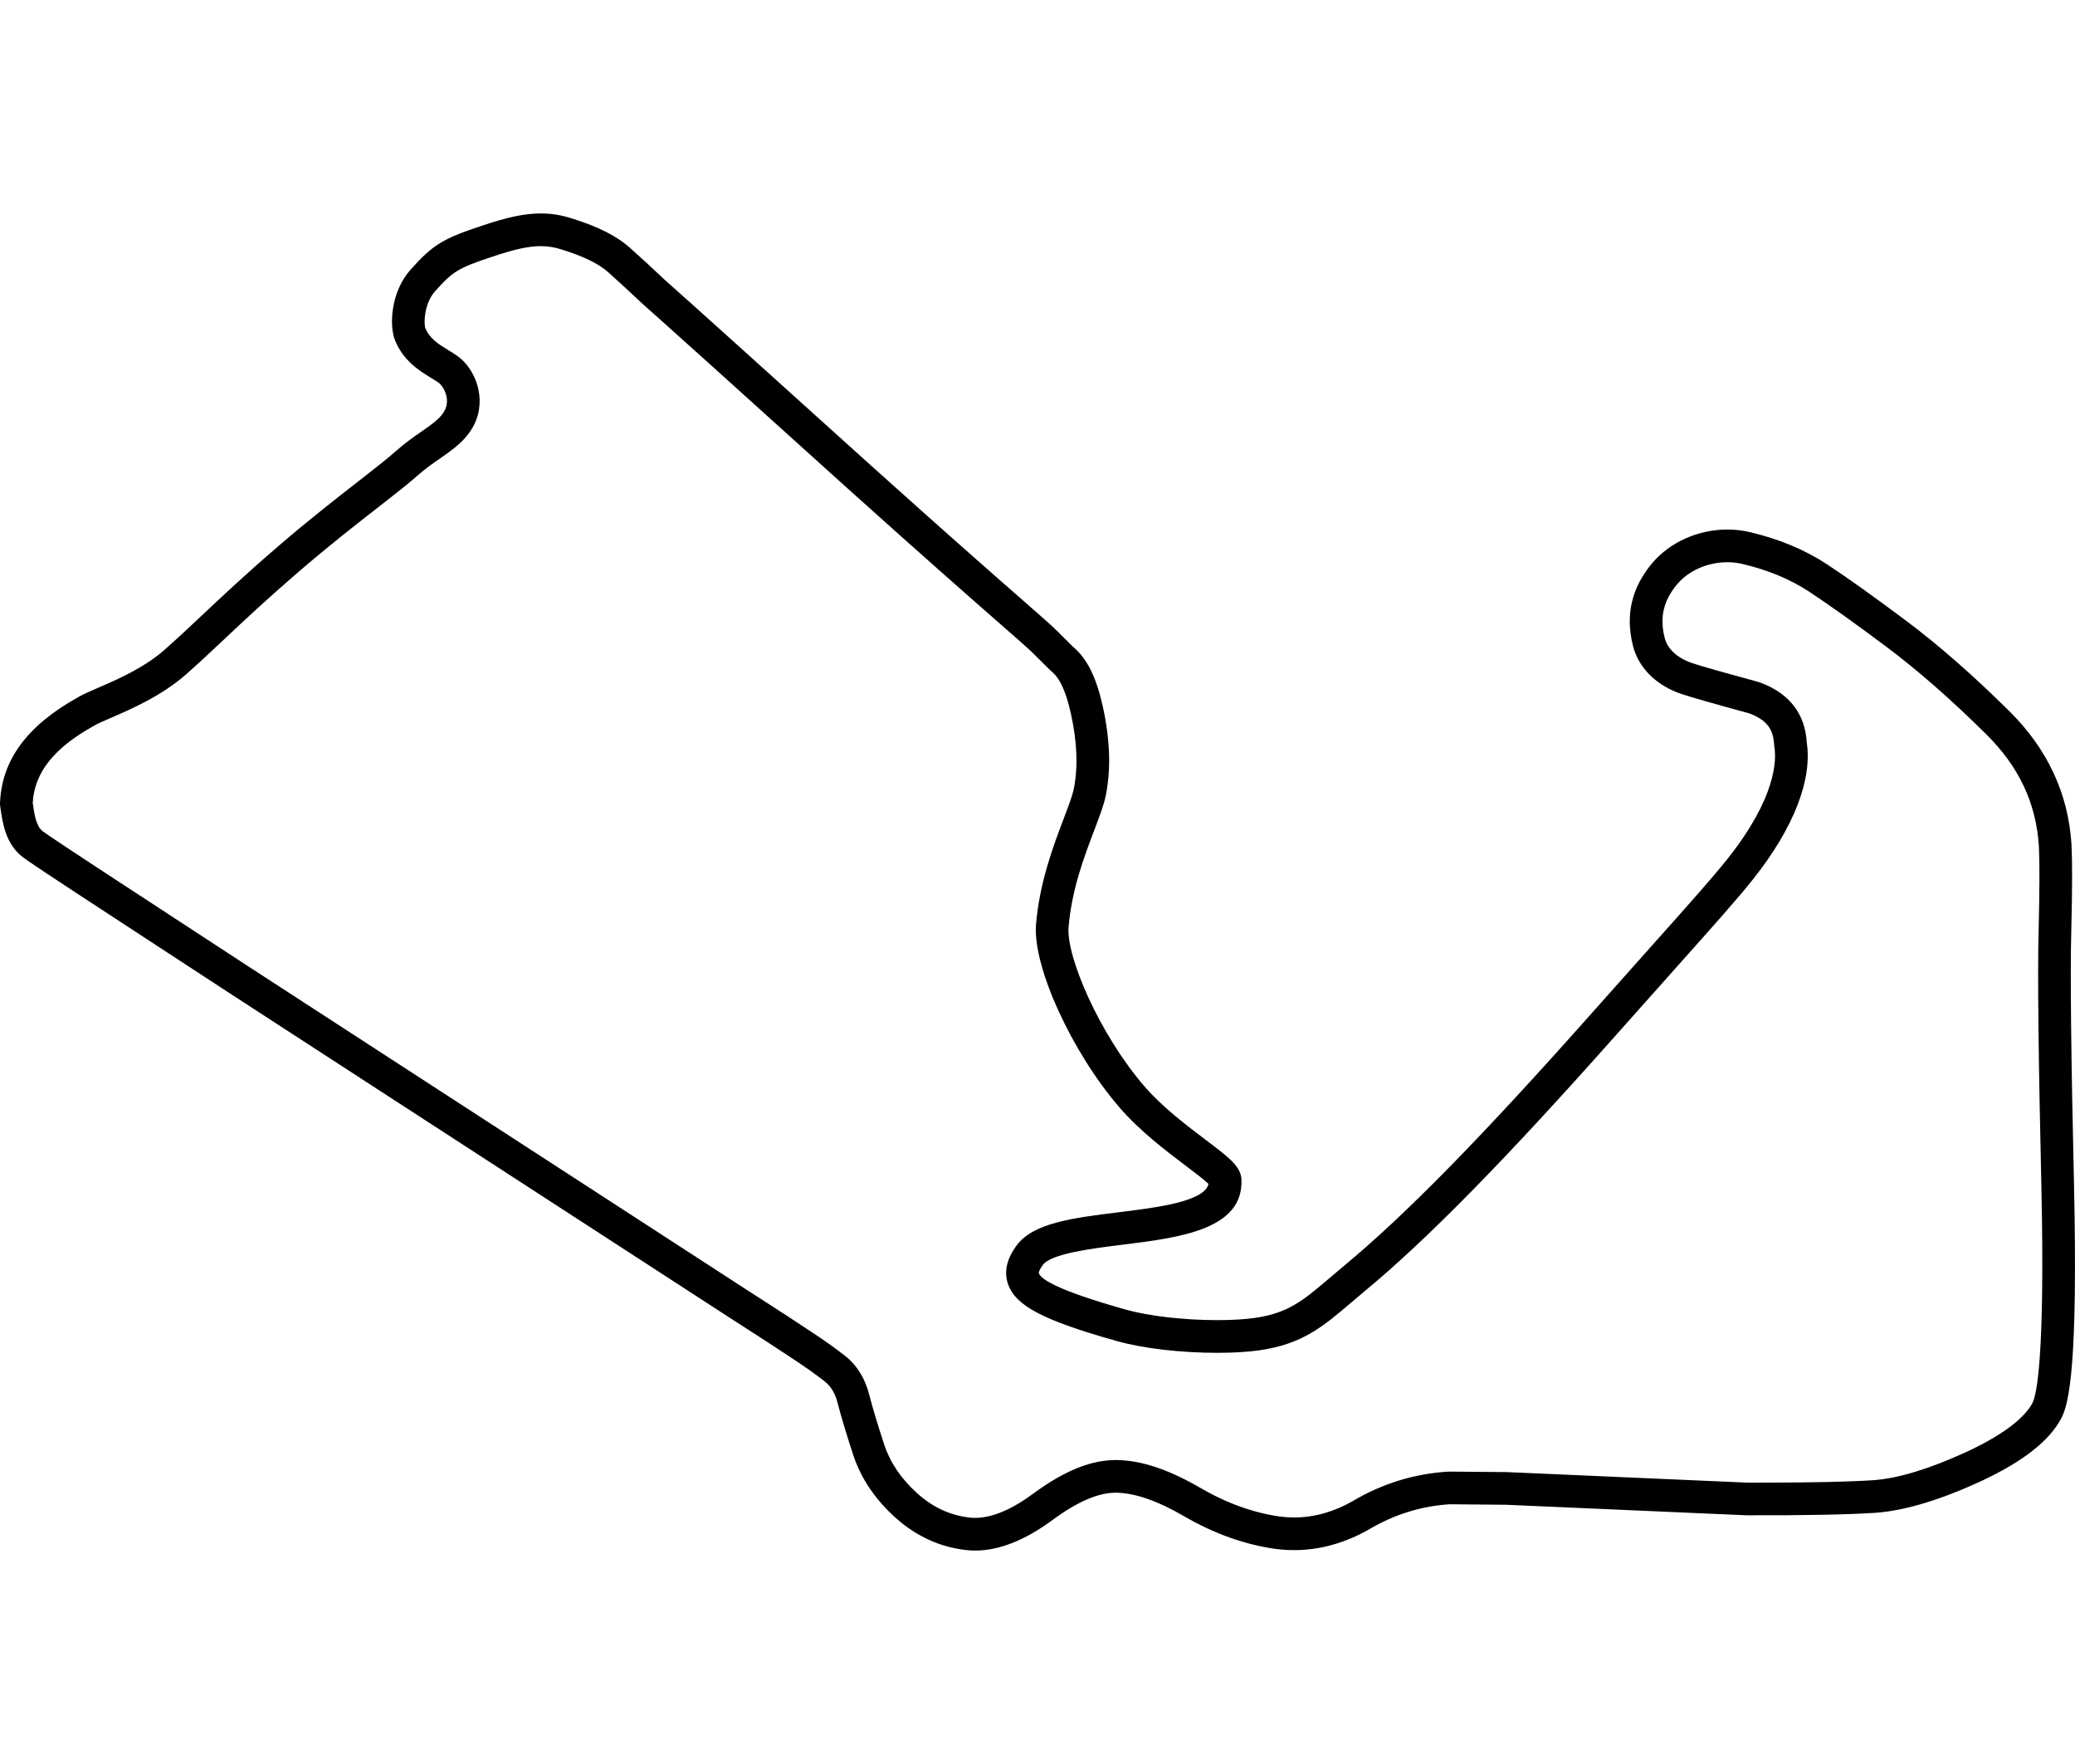 <svg style="background-attachment: scroll; background-blend-mode: normal; background-clip: border-box; background-color: rgba(0, 0, 0, 0); background-image: none; background-origin: padding-box; background-position: 0% 0%; background-repeat: repeat; background-size: auto; border-bottom-color: rgb(51, 51, 51); border-bottom-left-radius: 0px; border-bottom-right-radius: 0px; border-bottom-style: none; border-bottom-width: 0px; border-collapse: separate; border-image-outset: 0px; border-image-repeat: stretch; border-image-slice: 100%; border-image-source: none; border-image-width: 1; border-left-color: rgb(51, 51, 51); border-left-style: none; border-left-width: 0px; border-right-color: rgb(51, 51, 51); border-right-style: none; border-right-width: 0px; border-top-color: rgb(51, 51, 51); border-top-left-radius: 0px; border-top-right-radius: 0px; border-top-style: none; border-top-width: 0px; bottom: auto; box-shadow: none; box-sizing: border-box; caption-side: top; clear: none; clip: auto; color: rgb(51, 51, 51); cursor: auto; direction: ltr; display: block; empty-cells: show; float: none; font-family: SkyTextReg, sans-serif; font-kerning: auto; font-size: 16px; font-stretch: normal; font-style: normal; font-variant: normal; font-variant-ligatures: normal; font-weight: normal; height: 51px; image-rendering: auto; isolation: auto; left: auto; letter-spacing: normal; line-height: 23.2px; list-style-image: none; list-style-position: outside; list-style-type: disc; margin-bottom: 0px; margin-left: 0px; margin-right: 0px; margin-top: 8px; max-height: none; max-width: 60px; min-height: 0px; min-width: 0px; mix-blend-mode: normal; object-fit: fill; object-position: 50% 50%; opacity: 1; orphans: auto; outline-color: rgb(51, 51, 51); outline-offset: 0px; outline-style: none; outline-width: 0px; overflow-wrap: normal; overflow-x: visible; overflow-y: visible; padding-bottom: 0px; padding-left: 0px; padding-right: 0px; padding-top: 0px; page-break-after: auto; page-break-before: auto; page-break-inside: auto; pointer-events: auto; position: static; resize: none; right: auto; speak: normal; table-layout: auto; tab-size: 8; text-align: start; text-decoration: none; text-indent: 0px; text-rendering: auto; text-shadow: none; text-overflow: clip; text-transform: none; top: auto; touch-action: auto; transition-delay: 0s; transition-duration: 0s; transition-property: all; transition-timing-function: ease; unicode-bidi: normal; vertical-align: baseline; visibility: visible; white-space: normal; widows: 1; width: 60px; will-change: auto; word-break: normal; word-spacing: 0px; word-wrap: normal; z-index: auto; zoom: 1; -webkit-animation-delay: 0s; -webkit-animation-direction: normal; -webkit-animation-duration: 0s; -webkit-animation-fill-mode: none; -webkit-animation-iteration-count: 1; -webkit-animation-name: none; -webkit-animation-play-state: running; -webkit-animation-timing-function: ease; -webkit-appearance: none; backface-visibility: visible; -webkit-backface-visibility: visible; -webkit-background-clip: border-box; -webkit-background-composite: source-over; -webkit-background-origin: padding-box; -webkit-background-size: auto; -webkit-border-horizontal-spacing: 0px; -webkit-border-image: none; -webkit-border-vertical-spacing: 0px; -webkit-box-align: stretch; -webkit-box-decoration-break: slice; -webkit-box-direction: normal; -webkit-box-flex: 0; -webkit-box-flex-group: 1; -webkit-box-lines: single; -webkit-box-ordinal-group: 1; -webkit-box-orient: horizontal; -webkit-box-pack: start; -webkit-box-reflect: none; -webkit-box-shadow: none; -webkit-clip-path: none; -webkit-column-break-after: auto; -webkit-column-break-before: auto; -webkit-column-break-inside: auto; -webkit-column-count: auto; -webkit-column-gap: normal; -webkit-column-rule-color: rgb(51, 51, 51); -webkit-column-rule-style: none; -webkit-column-rule-width: 0px; -webkit-column-span: none; -webkit-column-width: auto; -webkit-filter: none; align-content: stretch; align-items: start; align-self: start; flex-basis: auto; flex-grow: 0; flex-shrink: 1; flex-direction: row; flex-wrap: nowrap; justify-content: start; -webkit-font-smoothing: antialiased; -webkit-highlight: none; -webkit-hyphenate-character: auto; -webkit-line-box-contain: block inline replaced; -webkit-line-break: auto; -webkit-line-clamp: none; -webkit-locale: en; -webkit-margin-before-collapse: collapse; -webkit-margin-after-collapse: collapse; -webkit-mask-box-image: none; -webkit-mask-box-image-outset: 0px; -webkit-mask-box-image-repeat: stretch; -webkit-mask-box-image-slice: 0 fill; -webkit-mask-box-image-source: none; -webkit-mask-box-image-width: auto; -webkit-mask-clip: border-box; -webkit-mask-composite: source-over; -webkit-mask-image: none; -webkit-mask-origin: border-box; -webkit-mask-position: 0% 0%; -webkit-mask-repeat: repeat; -webkit-mask-size: auto; order: 0; perspective: none; -webkit-perspective: none; perspective-origin: 30px 25.5px; -webkit-perspective-origin: 30px 25.5px; -webkit-print-color-adjust: economy; -webkit-rtl-ordering: logical; shape-outside: none; shape-image-threshold: 0; shape-margin: 0px; -webkit-tap-highlight-color: rgba(0, 0, 0, 0); -webkit-text-combine: none; -webkit-text-decorations-in-effect: none; -webkit-text-emphasis-color: rgb(51, 51, 51); -webkit-text-emphasis-position: over; -webkit-text-emphasis-style: none; -webkit-text-fill-color: rgb(51, 51, 51); -webkit-text-orientation: vertical-right; -webkit-text-security: none; -webkit-text-stroke-color: rgb(51, 51, 51); -webkit-text-stroke-width: 0px; transform: none; -webkit-transform: none; transform-origin: 30px 25.5px; -webkit-transform-origin: 30px 25.5px; transform-style: flat; -webkit-transform-style: flat; -webkit-transition-delay: 0s; -webkit-transition-duration: 0s; -webkit-transition-property: all; -webkit-transition-timing-function: ease; -webkit-user-drag: auto; -webkit-user-modify: read-only; -webkit-user-select: text; -webkit-writing-mode: horizontal-tb; -webkit-app-region: no-drag; buffered-rendering: auto; clip-path: none; clip-rule: nonzero; mask: none; filter: none; flood-color: rgb(0, 0, 0); flood-opacity: 1; lighting-color: rgb(255, 255, 255); stop-color: rgb(0, 0, 0); stop-opacity: 1; color-interpolation: srgb; color-interpolation-filters: linearrgb; color-rendering: auto; fill: rgb(0, 0, 0); fill-opacity: 1; fill-rule: nonzero; marker-end: none; marker-mid: none; marker-start: none; mask-type: luminance; shape-rendering: auto; stroke: none; stroke-dasharray: none; stroke-dashoffset: 0; stroke-linecap: butt; stroke-linejoin: miter; stroke-miterlimit: 4; stroke-opacity: 1; stroke-width: 1; alignment-baseline: auto; baseline-shift: baseline; dominant-baseline: auto; text-anchor: start; writing-mode: lr-tb; glyph-orientation-horizontal: 0deg; glyph-orientation-vertical: auto; vector-effect: none; paint-order: fill stroke markers;" width="500" height="375" xmlns="http://www.w3.org/2000/svg" version="1.1" xmlns:xlink="http://www.w3.org/1999/xlink"><style type="text/css">* { padding: 0px; margin: 0px; box-sizing: border-box; }</style><svg xmlns="http://www.w3.org/2000/svg" viewBox="0 0 500 375" class="f1-svg-track"><path class="f1-svg-track__outline" d="M234.988 348.576c-.787 0-1.576-.046-2.346-.138-6.261-.736-11.945-3.36-16.885-7.798-4.881-4.388-8.298-9.464-10.158-15.088-1.663-5.07-2.926-9.274-3.757-12.505-.592-2.343-1.617-4.052-3.137-5.241-2.129-1.665-4.7-3.489-7.642-5.423-3.024-2.029-8.278-5.445-15.651-10.173-6.893-4.457-31.408-20.36-87.452-56.732-24.985-16.188-44.481-28.882-57.946-37.725-20.005-13.048-23.556-15.503-24.484-16.212-4.212-3.188-4.938-8.393-5.469-12.192l-.023-.168c-.032-.23-.044-.463-.035-.696.398-10.324 6.501-18.637 18.657-25.412 1.196-.731 2.864-1.451 4.96-2.357 4.681-2.021 11.09-4.79 16.15-9.266 3.046-2.694 5.928-5.406 8.979-8.277 4.821-4.536 10.286-9.677 18.212-16.498 7.526-6.475 14.12-11.611 19.419-15.738 3.873-3.017 6.934-5.4 9.072-7.302 2.12-1.887 4.197-3.332 6.03-4.606 2.667-1.856 4.775-3.323 5.732-5.247 1.331-2.676-.319-5.729-1.577-6.615-.486-.342-1.089-.71-1.728-1.101-2.8-1.711-6.635-4.054-8.69-8.993-1.504-3.612-1.044-11.784 3.718-17.111 5.346-5.98 7.758-7.464 17.206-10.586 6.229-2.095 10.341-2.953 14.174-2.953 2.589 0 5.021.4 7.651 1.258 6.239 1.948 10.808 4.276 13.918 7.106 2.607 2.329 5.42 4.917 8.334 7.669 5.257 4.65 21.261 19.056 48.92 44.033 19.158 17.227 30.383 27.058 37.089 32.932 3.416 2.991 5.672 4.968 7.329 6.475l-.003.003c.637.566 1.878 1.806 5.013 4.94 3.372 2.814 5.588 7.263 7.167 14.38 1.748 7.88 1.998 15.058.742 21.335-.467 2.341-1.553 5.194-2.81 8.498-2.414 6.349-5.42 14.25-6.177 23.332-.591 7.078 7.409 25.737 18.23 38.292 4.35 5.047 10.126 9.411 14.768 12.917 5.66 4.275 8.501 6.421 8.65 9.524.586 12.147-14.95 14.072-28.659 15.77-7.243.896-17.163 2.125-19.182 4.858-.927 1.255-1.016 1.889-.973 2.013.496 1.447 4.524 4.14 20.903 8.753 5.575 1.571 14.06 2.546 22.144 2.546 3.391 0 6.447-.176 8.842-.509 8.205-1.142 11.799-4.205 18.324-9.766 1.099-.937 2.264-1.929 3.526-2.978 14.758-12.252 33.142-31.014 59.606-60.832 5.499-6.196 10.137-11.391 14.077-15.805 9.717-10.886 15.07-16.882 18.667-21.431 11.604-14.678 11.66-23.611 11.146-26.771l-.041-.361c-.206-2.969-.824-5.795-6.023-7.742-8.347-2.272-13.625-3.776-16.134-4.598-6.219-2.054-10.548-6.326-11.888-11.725-1.852-7.409-.327-13.916 4.66-19.884 4.312-5.067 11.078-8.077 18.12-8.077 1.839 0 3.644.208 5.364.617 6.96 1.623 13.21 4.22 18.56 7.715 5.025 3.31 11.464 7.903 19.152 13.661 7.789 5.829 16.129 13.135 24.79 21.714 9.236 9.106 14.298 19.958 15.038 32.248.209 4.15.189 10.937-.056 20.79-.279 9.566-.056 30.205.665 61.359.928 42.611-1.134 52.291-3.034 55.964-2.905 5.525-9.285 10.514-19.516 15.277-9.772 4.488-18.204 7.021-25.081 7.538-6.58.449-17.09.658-31.32.614l-.16-.004-57.737-2.531-13.665-.119c-6.809.458-13.238 2.446-19.11 5.909-7.317 4.221-14.962 5.85-22.713 4.859-7.479-1.039-14.927-3.703-22.179-7.925-6.295-3.66-11.739-5.551-16.184-5.62l-.303-.004c-4.141 0-9.221 2.199-15.098 6.537-6.645 4.911-12.93 7.399-18.678 7.399zm-227.101-180.121c.39 2.78.817 5.613 2.41 6.819.895.684 5.776 3.985 24.031 15.892 13.46 8.841 32.943 21.524 57.916 37.706 56.044 36.371 80.556 52.272 87.433 56.718 7.51 4.817 12.664 8.167 15.744 10.234 3.089 2.031 5.836 3.982 8.134 5.778 2.909 2.273 4.899 5.47 5.918 9.499.784 3.051 1.998 7.088 3.605 11.987 1.422 4.298 4.096 8.236 7.943 11.695 3.756 3.375 7.861 5.285 12.549 5.835.468.056.942.083 1.418.083 4.028 0 8.741-1.97 14.007-5.857 7.553-5.573 14.175-8.206 20.231-8.069 5.858.091 12.407 2.279 19.988 6.687 6.364 3.705 12.843 6.035 19.261 6.926 1.099.141 2.249.215 3.375.215 4.825 0 9.646-1.37 14.329-4.07 6.954-4.103 14.607-6.455 22.714-6.975l.287-.008 13.878.121.138.004 57.724 2.531 3.381.005c12.271 0 21.449-.202 27.275-.6 5.914-.444 13.439-2.743 22.34-6.831 10.557-4.915 14.442-9.115 15.84-11.771.937-1.813 3.049-10.572 2.143-52.146-.724-31.285-.946-52.062-.664-61.748.236-9.503.259-16.286.064-20.143-.626-10.396-4.784-19.267-12.71-27.082-8.411-8.331-16.475-15.398-23.974-21.011-7.563-5.663-13.873-10.165-18.753-13.38-4.565-2.983-9.968-5.217-16.045-6.634-1.142-.271-2.334-.407-3.561-.407-4.764 0-9.288 1.974-12.102 5.279-3.327 3.982-4.271 7.971-3.038 12.906.959 3.867 5.01 5.586 6.707 6.147 2.355.771 7.71 2.295 15.909 4.525l.315.101c10.362 3.782 11.115 11.647 11.315 14.478 1.37 8.96-3.16 20.574-12.772 32.731-3.741 4.733-9.15 10.792-18.969 21.79-3.936 4.41-8.569 9.6-14.062 15.789-26.739 30.127-45.388 49.145-60.466 61.663-1.235 1.025-2.374 1.996-3.449 2.912-6.889 5.872-11.866 10.114-22.346 11.572-2.748.382-6.181.584-9.927.584-8.888 0-17.964-1.062-24.279-2.841-17.787-5.011-24.403-8.488-26.216-13.78-.997-2.908-.294-6.017 2.087-9.242 4.027-5.455 13.537-6.632 24.548-7.996 9.28-1.15 20.709-2.564 21.697-6.832-1.028-1.012-3.457-2.847-5.467-4.365-4.679-3.535-11.088-8.377-15.986-14.06-11.556-13.408-20.954-34.009-20.112-44.087.849-10.188 4.21-19.024 6.664-25.477 1.132-2.975 2.108-5.544 2.448-7.242 1.039-5.197.801-11.282-.709-18.085-1.178-5.307-2.641-8.518-4.603-10.105l-.307-.275c-.703-.701-4.294-4.271-4.833-4.785l-.045-.041c-1.603-1.458-3.838-3.415-7.219-6.376-6.722-5.887-17.971-15.739-37.173-33.006-27.729-25.041-43.727-39.44-48.912-44.027l-.095-.086c-2.879-2.719-5.653-5.272-8.248-7.59-2.237-2.035-5.943-3.862-11.041-5.453-1.865-.609-3.521-.885-5.256-.885-2.879 0-6.373.762-11.684 2.548-8.455 2.794-9.615 3.654-13.825 8.364-2.586 2.892-2.733 7.708-2.314 8.851 1.068 2.566 3.231 3.888 5.521 5.287.718.438 1.461.893 2.158 1.383 4.391 3.093 7.203 10.304 4.091 16.559-1.855 3.729-4.979 5.902-8.285 8.203-1.732 1.205-3.524 2.452-5.295 4.026-2.331 2.073-5.479 4.525-9.467 7.631-5.23 4.074-11.741 9.145-19.12 15.495-7.795 6.707-13.191 11.784-17.952 16.264-3.097 2.914-6.021 5.666-9.158 8.44-6.001 5.308-13.369 8.491-18.245 10.597-1.699.734-3.306 1.428-4.002 1.863l-.176.103c-9.587 5.326-14.262 11.227-14.674 18.542z"/></svg></svg>